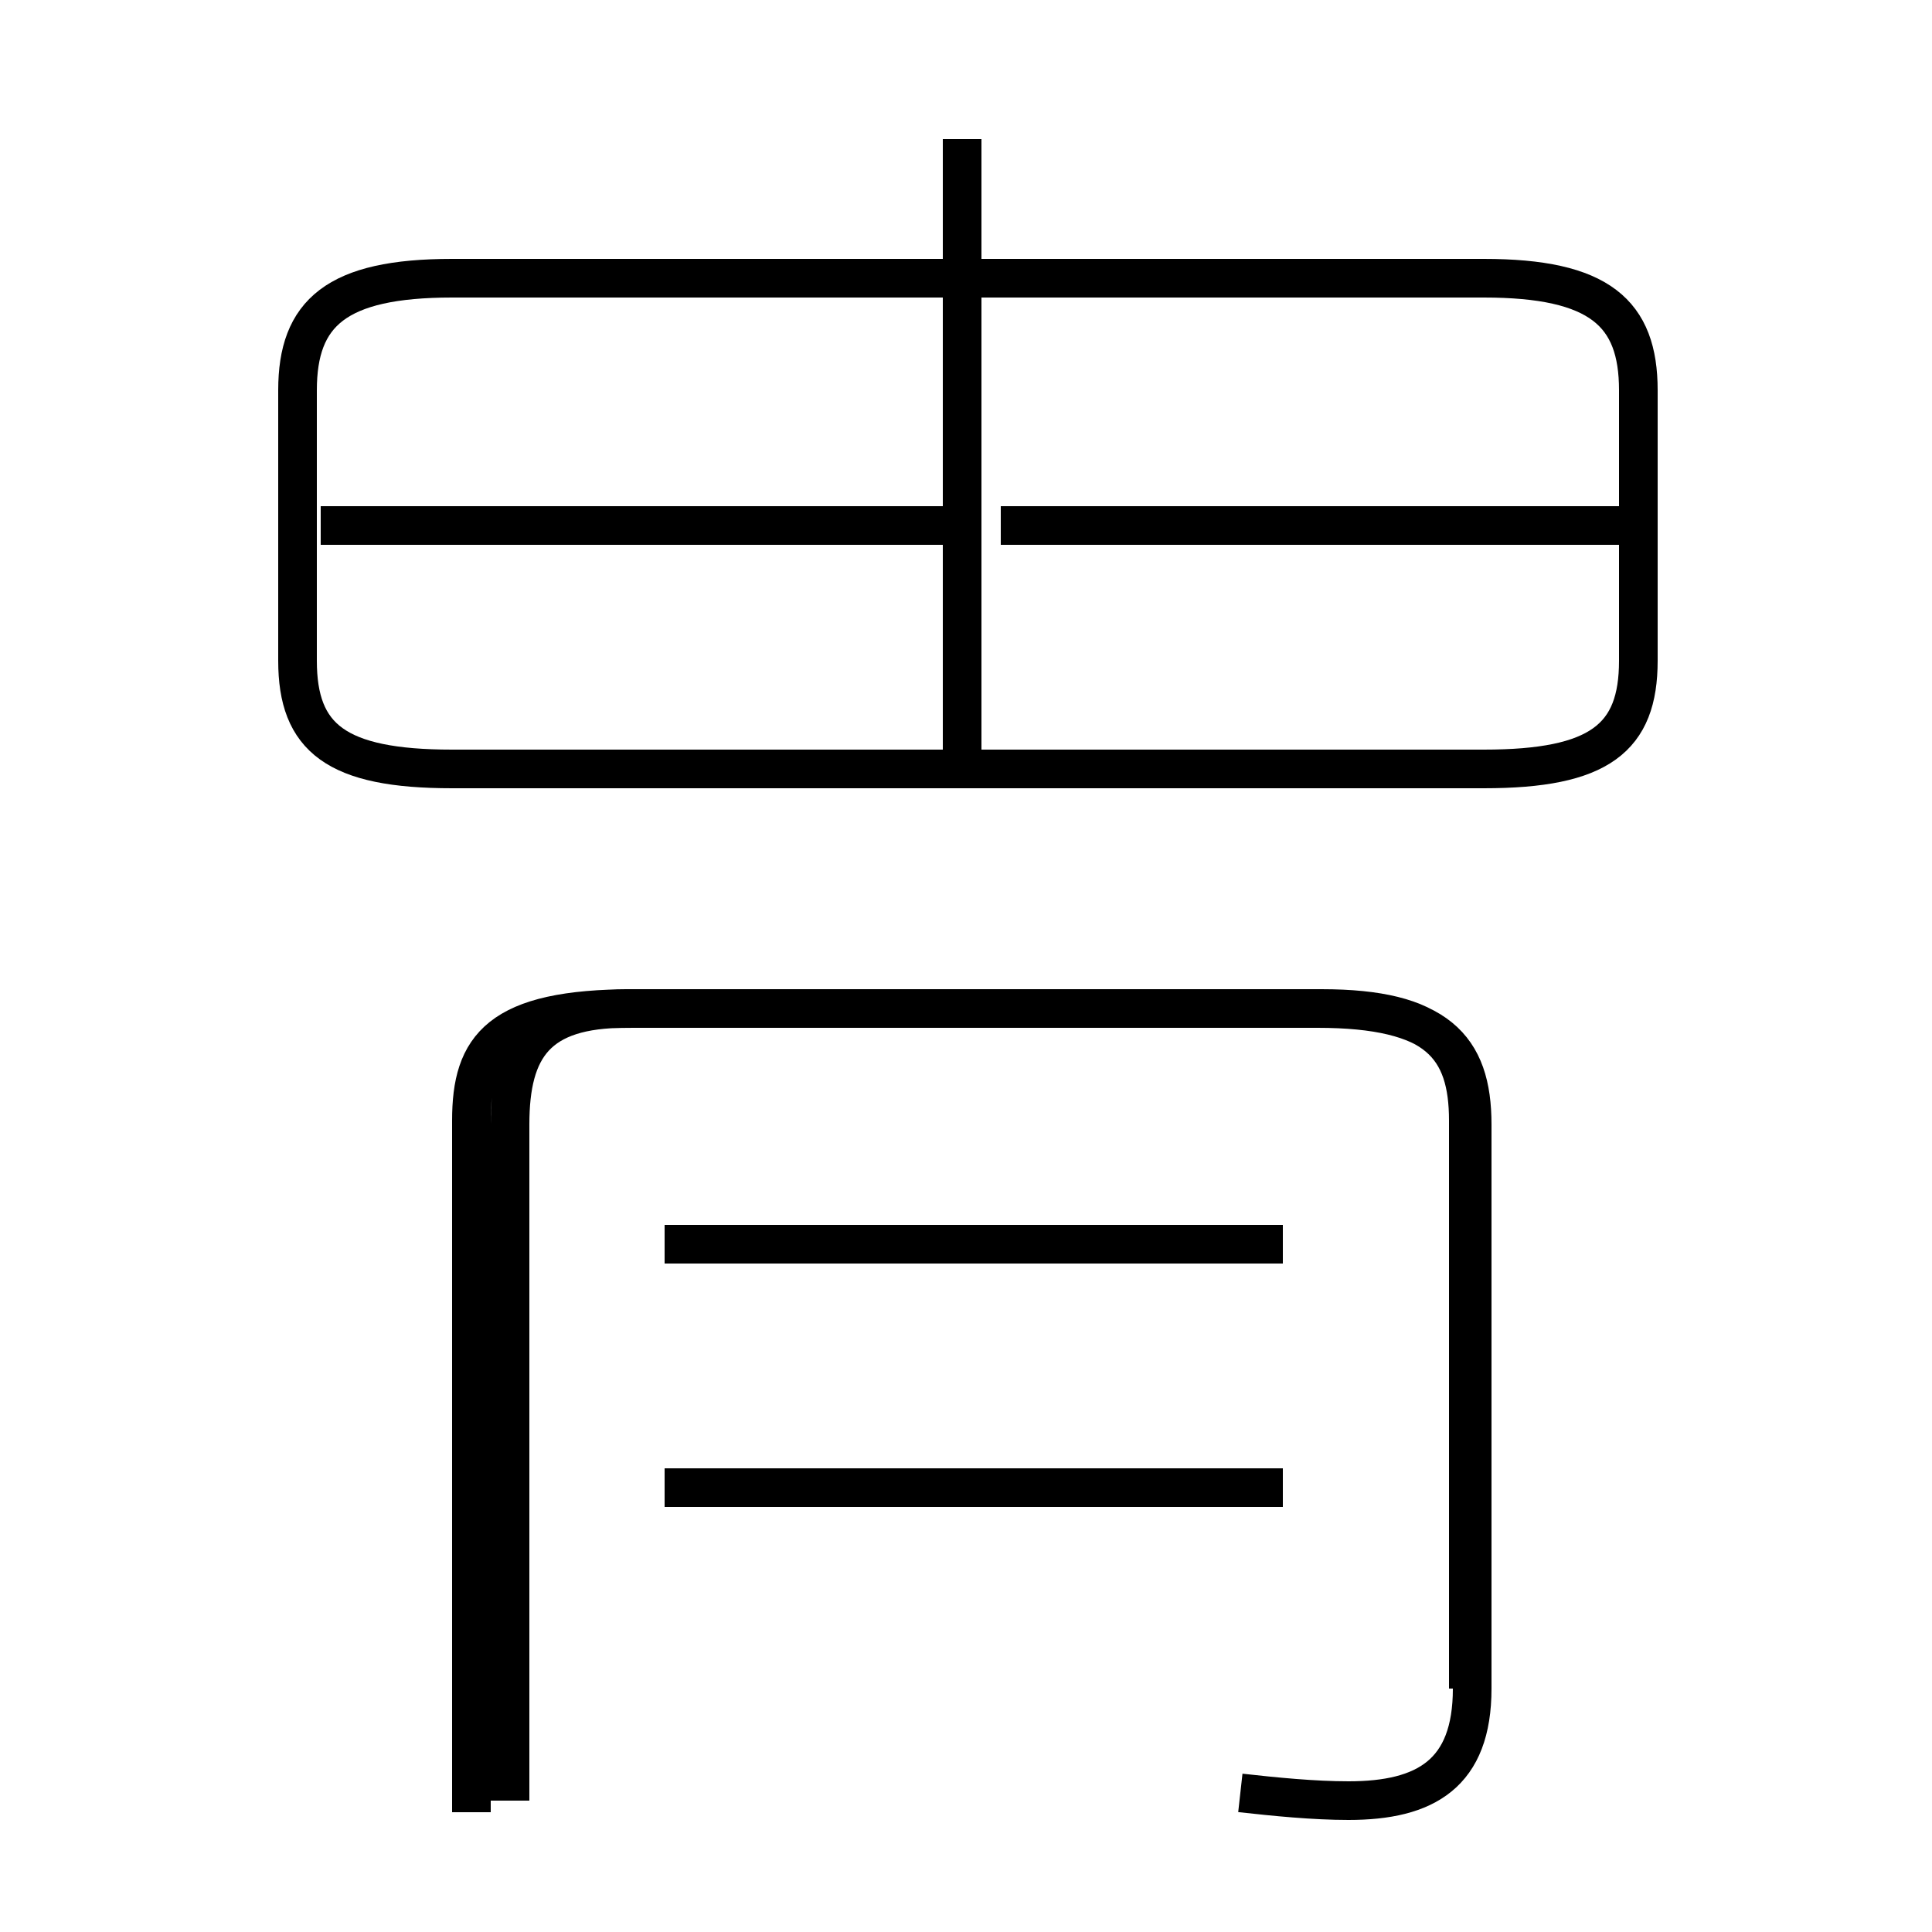 <?xml version='1.0' encoding='utf8'?>
<svg viewBox="0.0 -6.0 50.0 50.0" version="1.1" xmlns="http://www.w3.org/2000/svg">
<rect x="0.0" y="-6.0" width="50.0" height="50.0" fill="#808080" stroke="none"/>
<rect x="-1000" y="-1000" width="2000" height="2000" stroke="white" fill="white"/>
<g style="fill:white;stroke:#000000;  stroke-width:1">
<path d="M 32.1 2.4 C 33.0 2.5 34.0 2.6 34.9 2.6 C 36.9 2.6 38.1 1.9 38.1 -0.3 L 38.1 -14.9 C 38.1 -16.9 37.2 -17.9 34.1 -17.9 L 16.2 -17.9 C 13.9 -17.9 13.2 -16.9 13.2 -14.9 L 13.2 2.6 M 33.2 -5.5 L 17.2 -5.5 M 33.2 -11.8 L 17.2 -11.8 M 12.2 2.9 L 12.2 -15.0 C 12.2 -16.9 12.9 -17.9 16.4 -17.9 L 34.2 -17.9 C 37.2 -17.9 38.0 -16.9 38.0 -15.0 L 38.0 -0.3 M 24.9 -24.1 L 24.9 -40.4 M 24.9 -30.4 L 8.3 -30.4 M 38.4 -36.8 L 11.7 -36.8 C 8.7 -36.8 7.7 -35.9 7.7 -33.9 L 7.7 -26.9 C 7.7 -24.9 8.7 -24.1 11.7 -24.1 L 38.4 -24.1 C 41.4 -24.1 42.4 -24.9 42.4 -26.9 L 42.4 -33.9 C 42.4 -35.9 41.4 -36.8 38.4 -36.8 Z M 42.4 -30.4 L 25.9 -30.4" transform="translate(0.0, 38.0)" />
</g>
</svg>